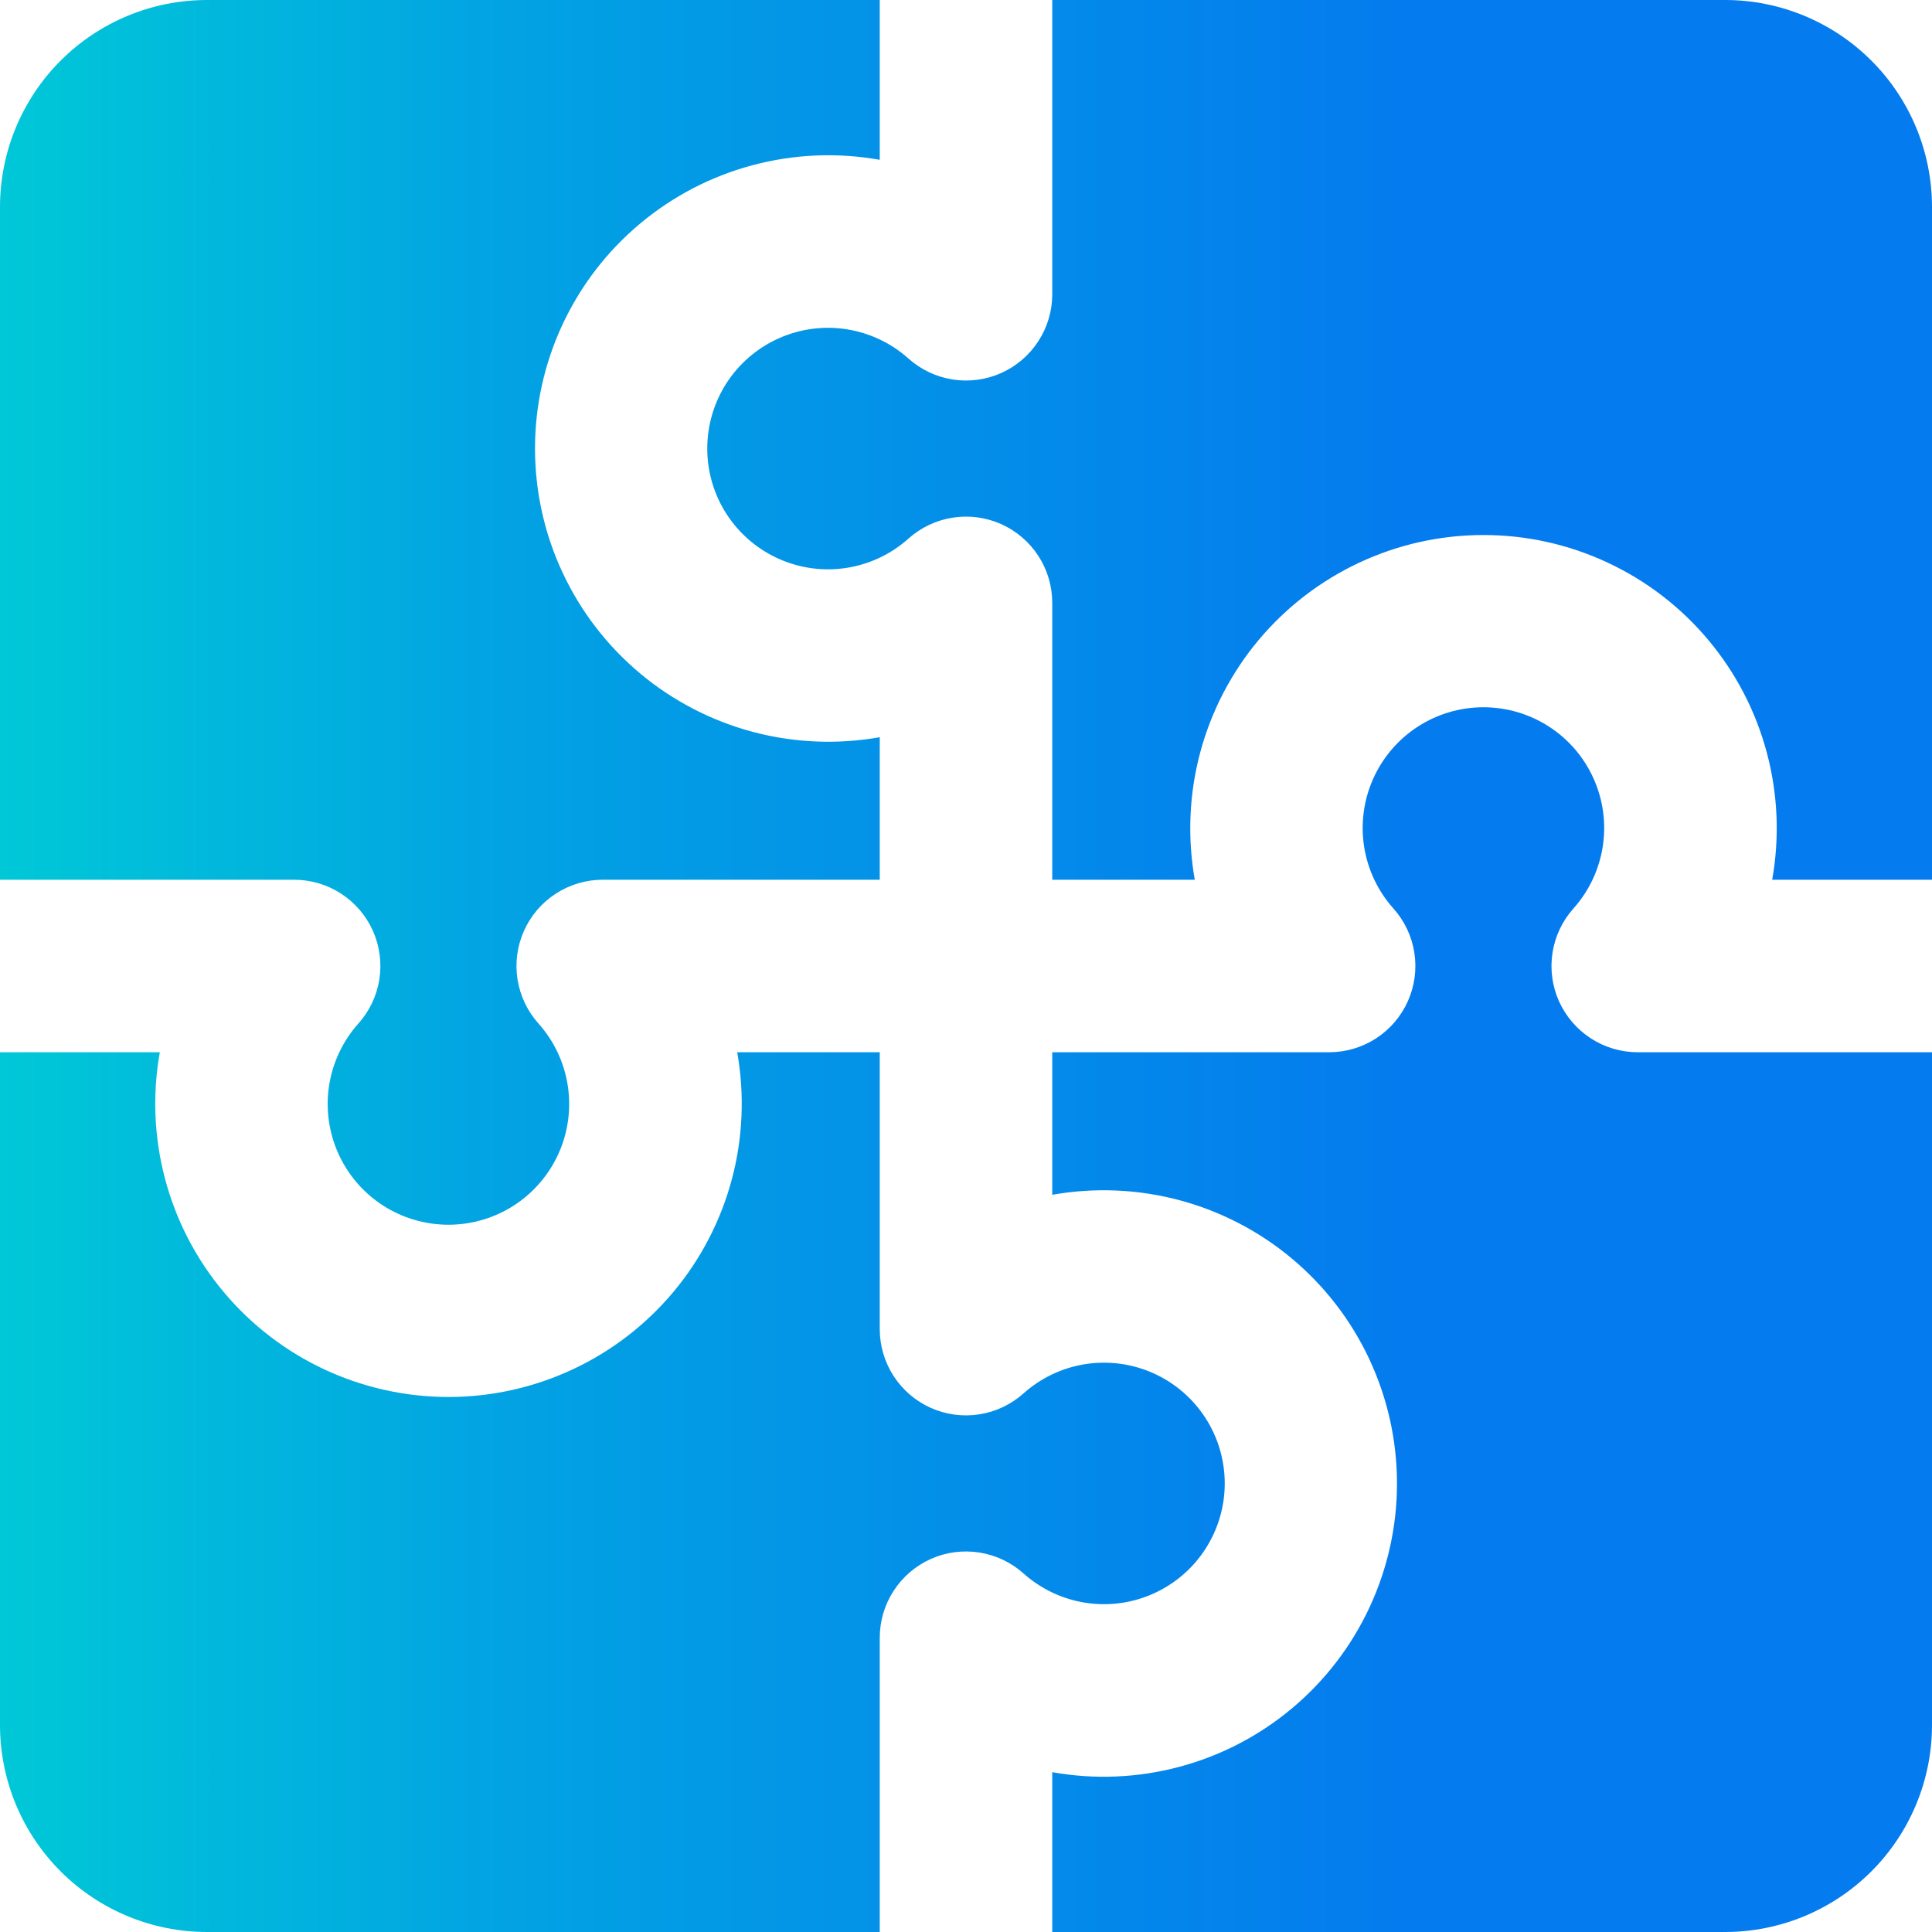 <svg width="50" height="50" viewBox="0 0 50 50" fill="none" xmlns="http://www.w3.org/2000/svg">
<path fill-rule="evenodd" clip-rule="evenodd" d="M5.357 0H22.768V4.136C21.676 3.941 20.554 3.988 19.482 4.274C18.41 4.559 17.413 5.076 16.563 5.789C15.712 6.501 15.028 7.391 14.559 8.396C14.089 9.402 13.846 10.498 13.846 11.607C13.846 12.717 14.089 13.813 14.559 14.818C15.028 15.823 15.712 16.713 16.563 17.426C17.413 18.138 18.41 18.655 19.482 18.941C20.554 19.226 21.676 19.273 22.768 19.079V22.768H15.6C15.169 22.767 14.747 22.892 14.385 23.127C14.023 23.361 13.737 23.695 13.561 24.089C13.385 24.482 13.326 24.919 13.393 25.345C13.46 25.77 13.648 26.168 13.936 26.489C14.338 26.939 14.601 27.495 14.693 28.091C14.786 28.687 14.704 29.297 14.458 29.848C14.211 30.398 13.811 30.866 13.305 31.194C12.799 31.522 12.209 31.696 11.605 31.696C11.002 31.696 10.412 31.522 9.906 31.194C9.4 30.866 8.999 30.398 8.753 29.848C8.507 29.297 8.425 28.687 8.517 28.091C8.61 27.495 8.873 26.939 9.275 26.489C9.562 26.168 9.751 25.771 9.818 25.345C9.884 24.92 9.826 24.484 9.651 24.09C9.475 23.697 9.189 23.363 8.828 23.128C8.467 22.893 8.045 22.768 7.614 22.768H0V5.357C0 3.936 0.564 2.574 1.569 1.569C2.574 0.564 3.936 0 5.357 0ZM0 27.232V44.643C0 46.064 0.564 47.426 1.569 48.431C2.574 49.436 3.936 50 5.357 50H22.768V42.386C22.767 41.955 22.892 41.532 23.127 41.171C23.361 40.809 23.695 40.523 24.089 40.346C24.482 40.17 24.919 40.112 25.345 40.179C25.77 40.245 26.168 40.434 26.489 40.721C26.939 41.123 27.495 41.386 28.091 41.479C28.687 41.572 29.297 41.49 29.848 41.243C30.398 40.997 30.866 40.597 31.194 40.09C31.522 39.584 31.696 38.994 31.696 38.391C31.696 37.788 31.522 37.198 31.194 36.692C30.866 36.185 30.398 35.785 29.848 35.539C29.297 35.292 28.687 35.211 28.091 35.303C27.495 35.396 26.939 35.659 26.489 36.061C26.168 36.348 25.771 36.537 25.345 36.603C24.92 36.67 24.484 36.612 24.09 36.436C23.697 36.261 23.363 35.975 23.128 35.614C22.893 35.252 22.768 34.831 22.768 34.4V27.232H19.079C19.273 28.324 19.226 29.446 18.941 30.518C18.655 31.59 18.138 32.587 17.426 33.437C16.713 34.288 15.823 34.972 14.818 35.441C13.813 35.91 12.717 36.154 11.607 36.154C10.498 36.154 9.402 35.91 8.396 35.441C7.391 34.972 6.501 34.288 5.789 33.437C5.076 32.587 4.559 31.59 4.274 30.518C3.988 29.446 3.941 28.324 4.136 27.232H0ZM27.232 27.232V30.921C28.324 30.727 29.446 30.774 30.518 31.059C31.59 31.345 32.587 31.862 33.437 32.574C34.288 33.287 34.972 34.177 35.441 35.182C35.91 36.187 36.154 37.283 36.154 38.393C36.154 39.502 35.91 40.598 35.441 41.603C34.972 42.609 34.288 43.499 33.437 44.211C32.587 44.924 31.59 45.441 30.518 45.726C29.446 46.012 28.324 46.059 27.232 45.864V50H44.643C46.064 50 47.426 49.436 48.431 48.431C49.436 47.426 50 46.064 50 44.643V27.232H42.386C41.955 27.233 41.532 27.108 41.171 26.873C40.809 26.639 40.523 26.305 40.346 25.911C40.17 25.518 40.112 25.081 40.179 24.655C40.245 24.23 40.434 23.832 40.721 23.511C41.123 23.061 41.386 22.505 41.479 21.909C41.572 21.313 41.49 20.703 41.243 20.152C40.997 19.602 40.597 19.134 40.09 18.806C39.584 18.478 38.994 18.304 38.391 18.304C37.788 18.304 37.198 18.478 36.692 18.806C36.185 19.134 35.785 19.602 35.539 20.152C35.292 20.703 35.211 21.313 35.303 21.909C35.396 22.505 35.659 23.061 36.061 23.511C36.348 23.832 36.537 24.229 36.603 24.655C36.67 25.08 36.612 25.516 36.436 25.91C36.261 26.303 35.975 26.637 35.614 26.872C35.252 27.107 34.831 27.232 34.4 27.232H27.232ZM50 22.768V5.357C50 3.936 49.436 2.574 48.431 1.569C47.426 0.564 46.064 0 44.643 0L27.232 0V7.614C27.233 8.045 27.108 8.467 26.873 8.829C26.639 9.191 26.305 9.478 25.911 9.654C25.518 9.83 25.081 9.888 24.655 9.821C24.23 9.755 23.832 9.566 23.511 9.279C23.061 8.877 22.505 8.614 21.909 8.521C21.313 8.428 20.703 8.51 20.152 8.757C19.602 9.003 19.134 9.403 18.806 9.909C18.478 10.416 18.304 11.006 18.304 11.609C18.304 12.212 18.478 12.802 18.806 13.308C19.134 13.815 19.602 14.215 20.152 14.461C20.703 14.708 21.313 14.79 21.909 14.697C22.505 14.604 23.061 14.341 23.511 13.939C23.832 13.652 24.229 13.463 24.655 13.397C25.08 13.33 25.516 13.388 25.91 13.564C26.303 13.739 26.637 14.025 26.872 14.386C27.107 14.748 27.232 15.169 27.232 15.6V22.768H30.921C30.727 21.676 30.774 20.554 31.059 19.482C31.345 18.41 31.862 17.413 32.574 16.563C33.287 15.712 34.177 15.028 35.182 14.559C36.187 14.089 37.283 13.846 38.393 13.846C39.502 13.846 40.598 14.089 41.603 14.559C42.609 15.028 43.499 15.712 44.211 16.563C44.924 17.413 45.441 18.41 45.726 19.482C46.012 20.554 46.059 21.676 45.864 22.768H50Z" fill="url(#paint0_linear_532_466)"/>
<defs>
<linearGradient id="paint0_linear_532_466" x1="0" y1="25" x2="50" y2="25" gradientUnits="userSpaceOnUse">
<stop stop-color="#00C8D7"/>
<stop offset="0.266" stop-color="#02A2E3"/>
<stop offset="0.728" stop-color="#047BEE"/>
</linearGradient>
</defs>
</svg>
